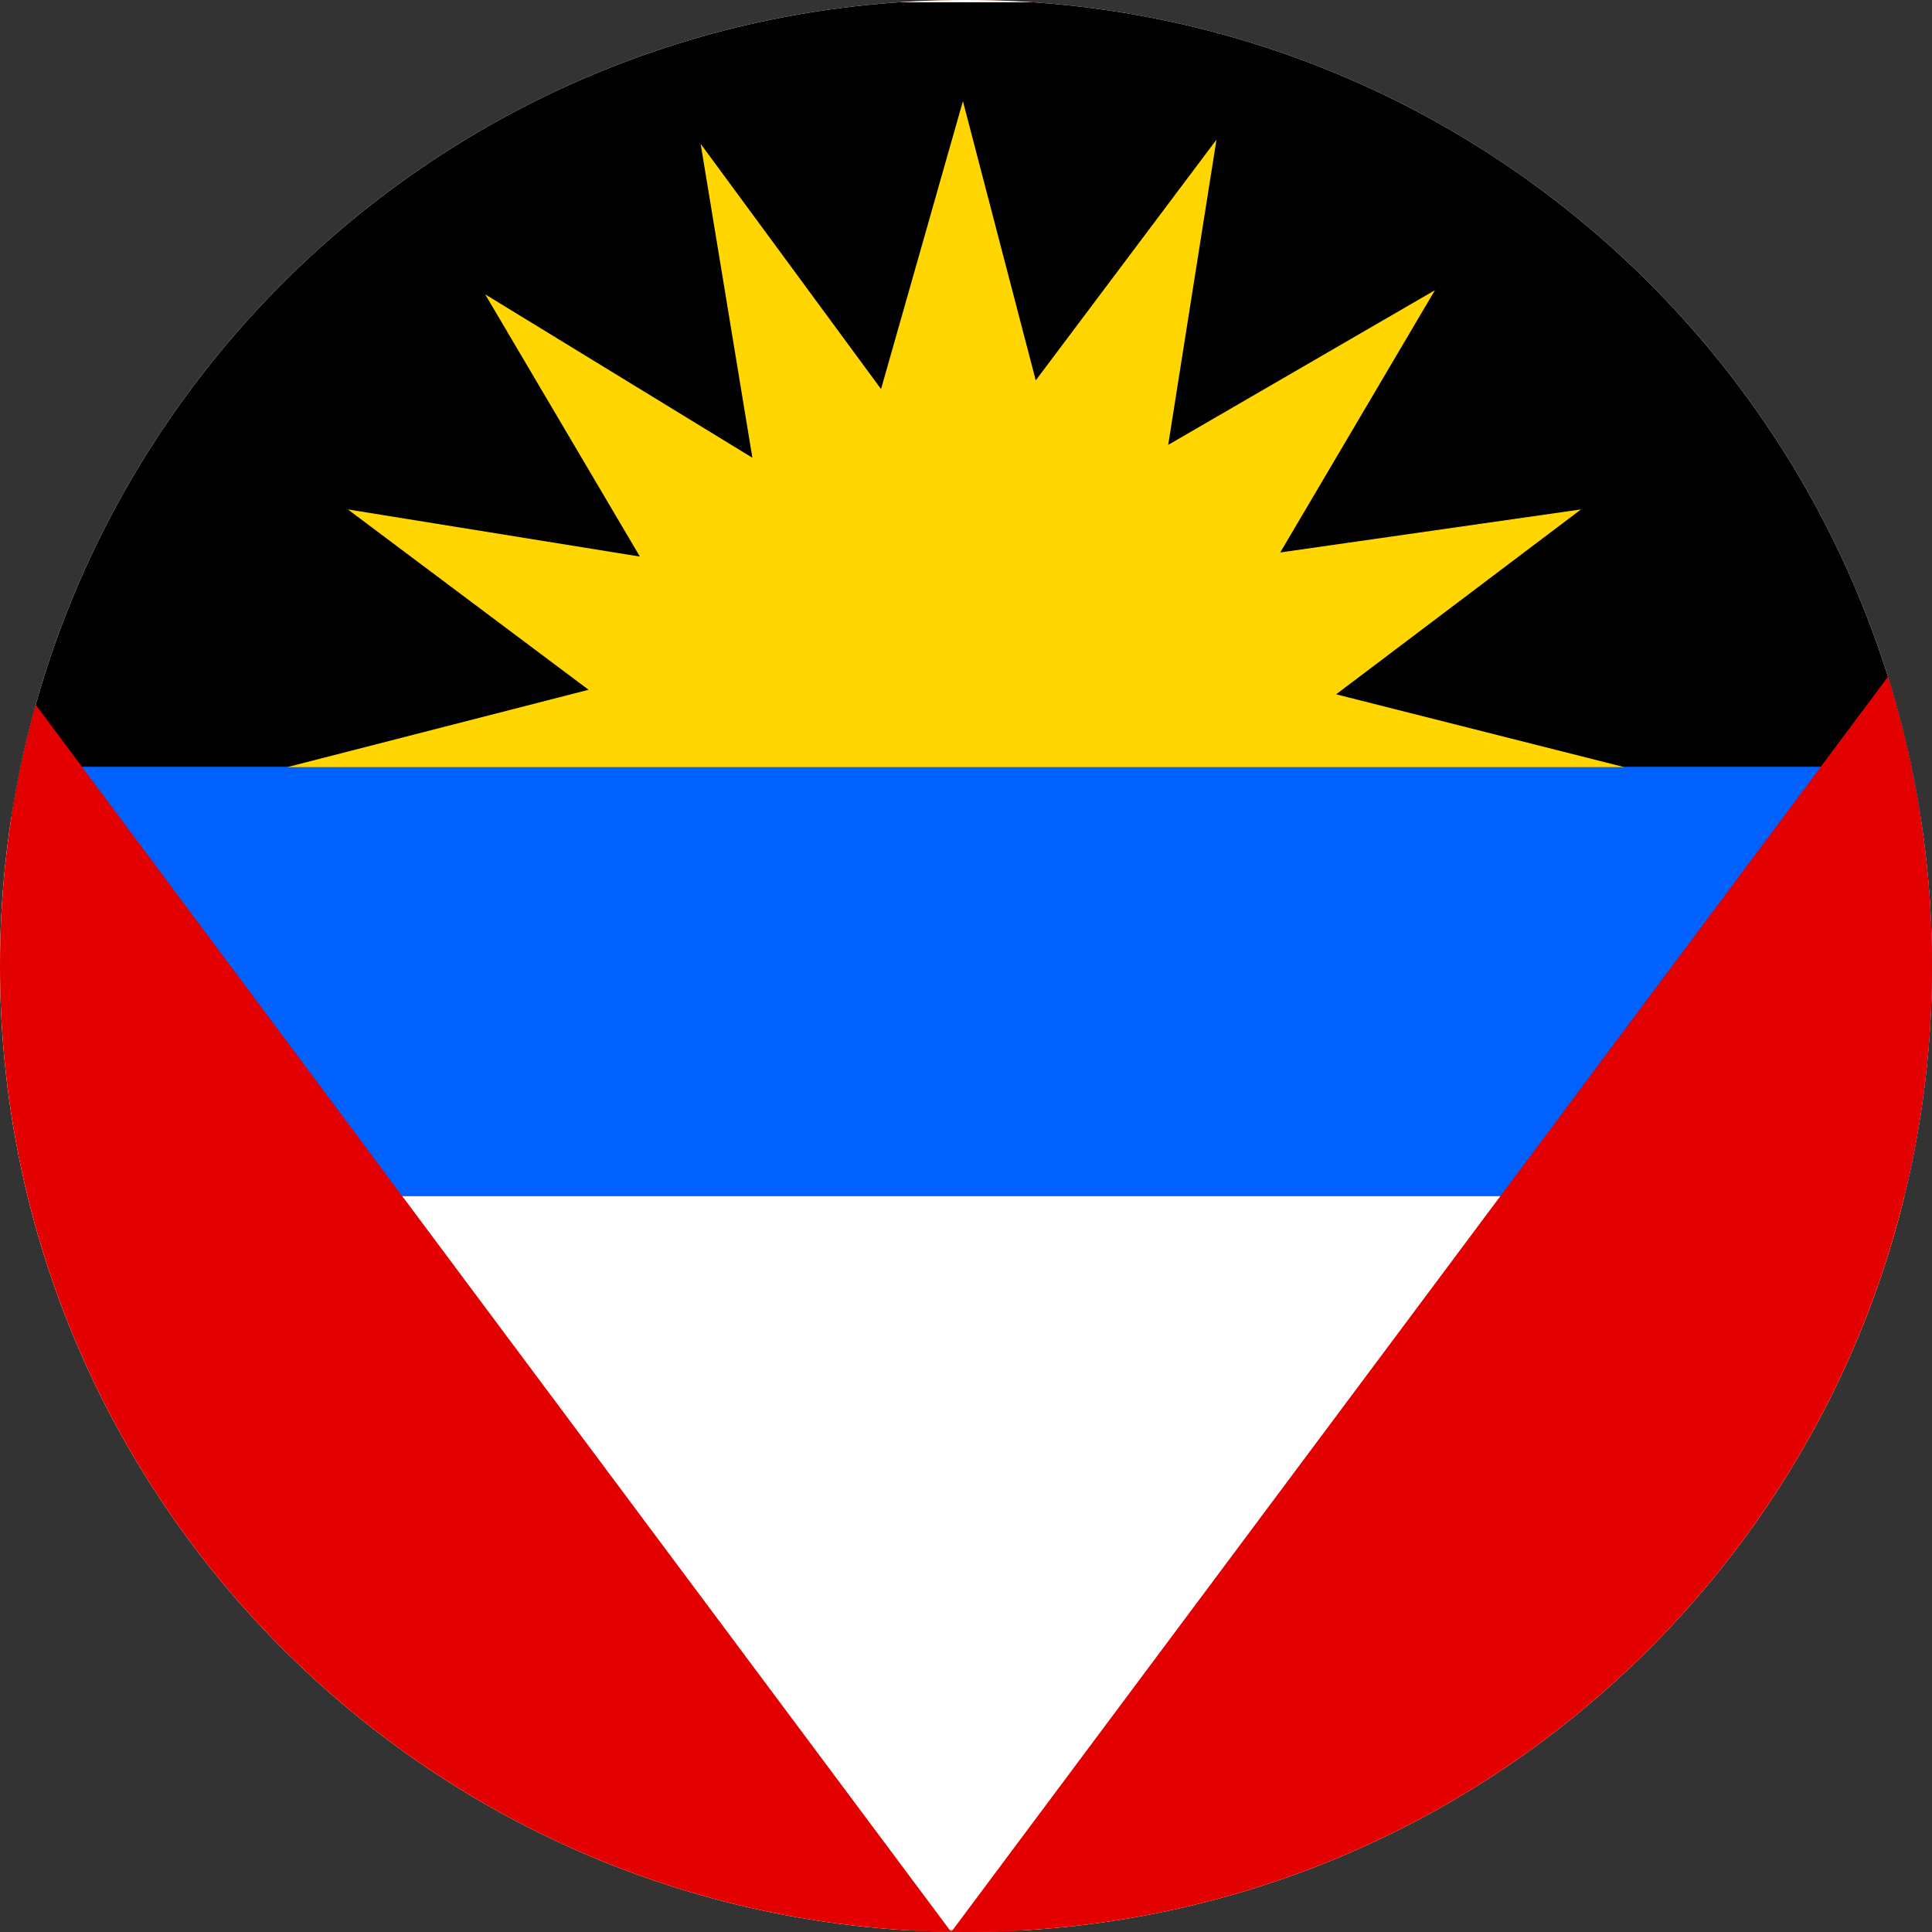 <svg width="40" height="40" viewBox="0 0 40 40" fill="none" xmlns="http://www.w3.org/2000/svg">
<rect x="0" y="0" width="40" height="40" fill="#333333" stroke="none"/>
<g clip-path="url(#clip0_769_6147)">
<path d="M0 20C0 8.954 8.954 0 20 0C31.046 0 40 8.954 40 20C40 31.046 31.046 40 20 40C8.954 40 0 31.046 0 20Z" fill="#E94E0F"/>
<g clip-path="url(#clip1_769_6147)">
<path fill-rule="evenodd" clip-rule="evenodd" d="M-10.15 0H49.483V39.961H-10.15V0Z" fill="white"/>
<path fill-rule="evenodd" clip-rule="evenodd" d="M-10.017 0.047H49.428V16.93H-10.025L-10.017 0.047Z" fill="black"/>
<path fill-rule="evenodd" clip-rule="evenodd" d="M0.889 15.875H40.342V24.766H0.889V15.875Z" fill="#0061FF"/>
<path fill-rule="evenodd" clip-rule="evenodd" d="M49.444 0.141V40H19.694L49.444 0.133V0.141ZM-10.048 0.141V40H19.694L-10.048 0.133V0.141Z" fill="#E20000"/>
<path fill-rule="evenodd" clip-rule="evenodd" d="M33.631 15.883L27.663 14.375L32.733 10.547L26.506 11.438L29.709 6.008L24.186 9.211L25.186 2.891L21.444 7.875L19.936 2.094L18.241 8.055L14.506 2.977L15.577 9.477L10.045 6.094L13.248 11.523L7.202 10.547L12.186 14.281L5.944 15.883H33.623H33.631Z" fill="#FFD600"/>
</g>
</g>
<defs>
<clipPath id="clip0_769_6147">
<path d="M0 20C0 8.954 8.954 0 20 0C31.046 0 40 8.954 40 20C40 31.046 31.046 40 20 40C8.954 40 0 31.046 0 20Z" fill="white"/>
</clipPath>
<clipPath id="clip1_769_6147">
<rect width="53.333" height="40" fill="white" transform="translate(-7)"/>
</clipPath>
</defs>
</svg>
